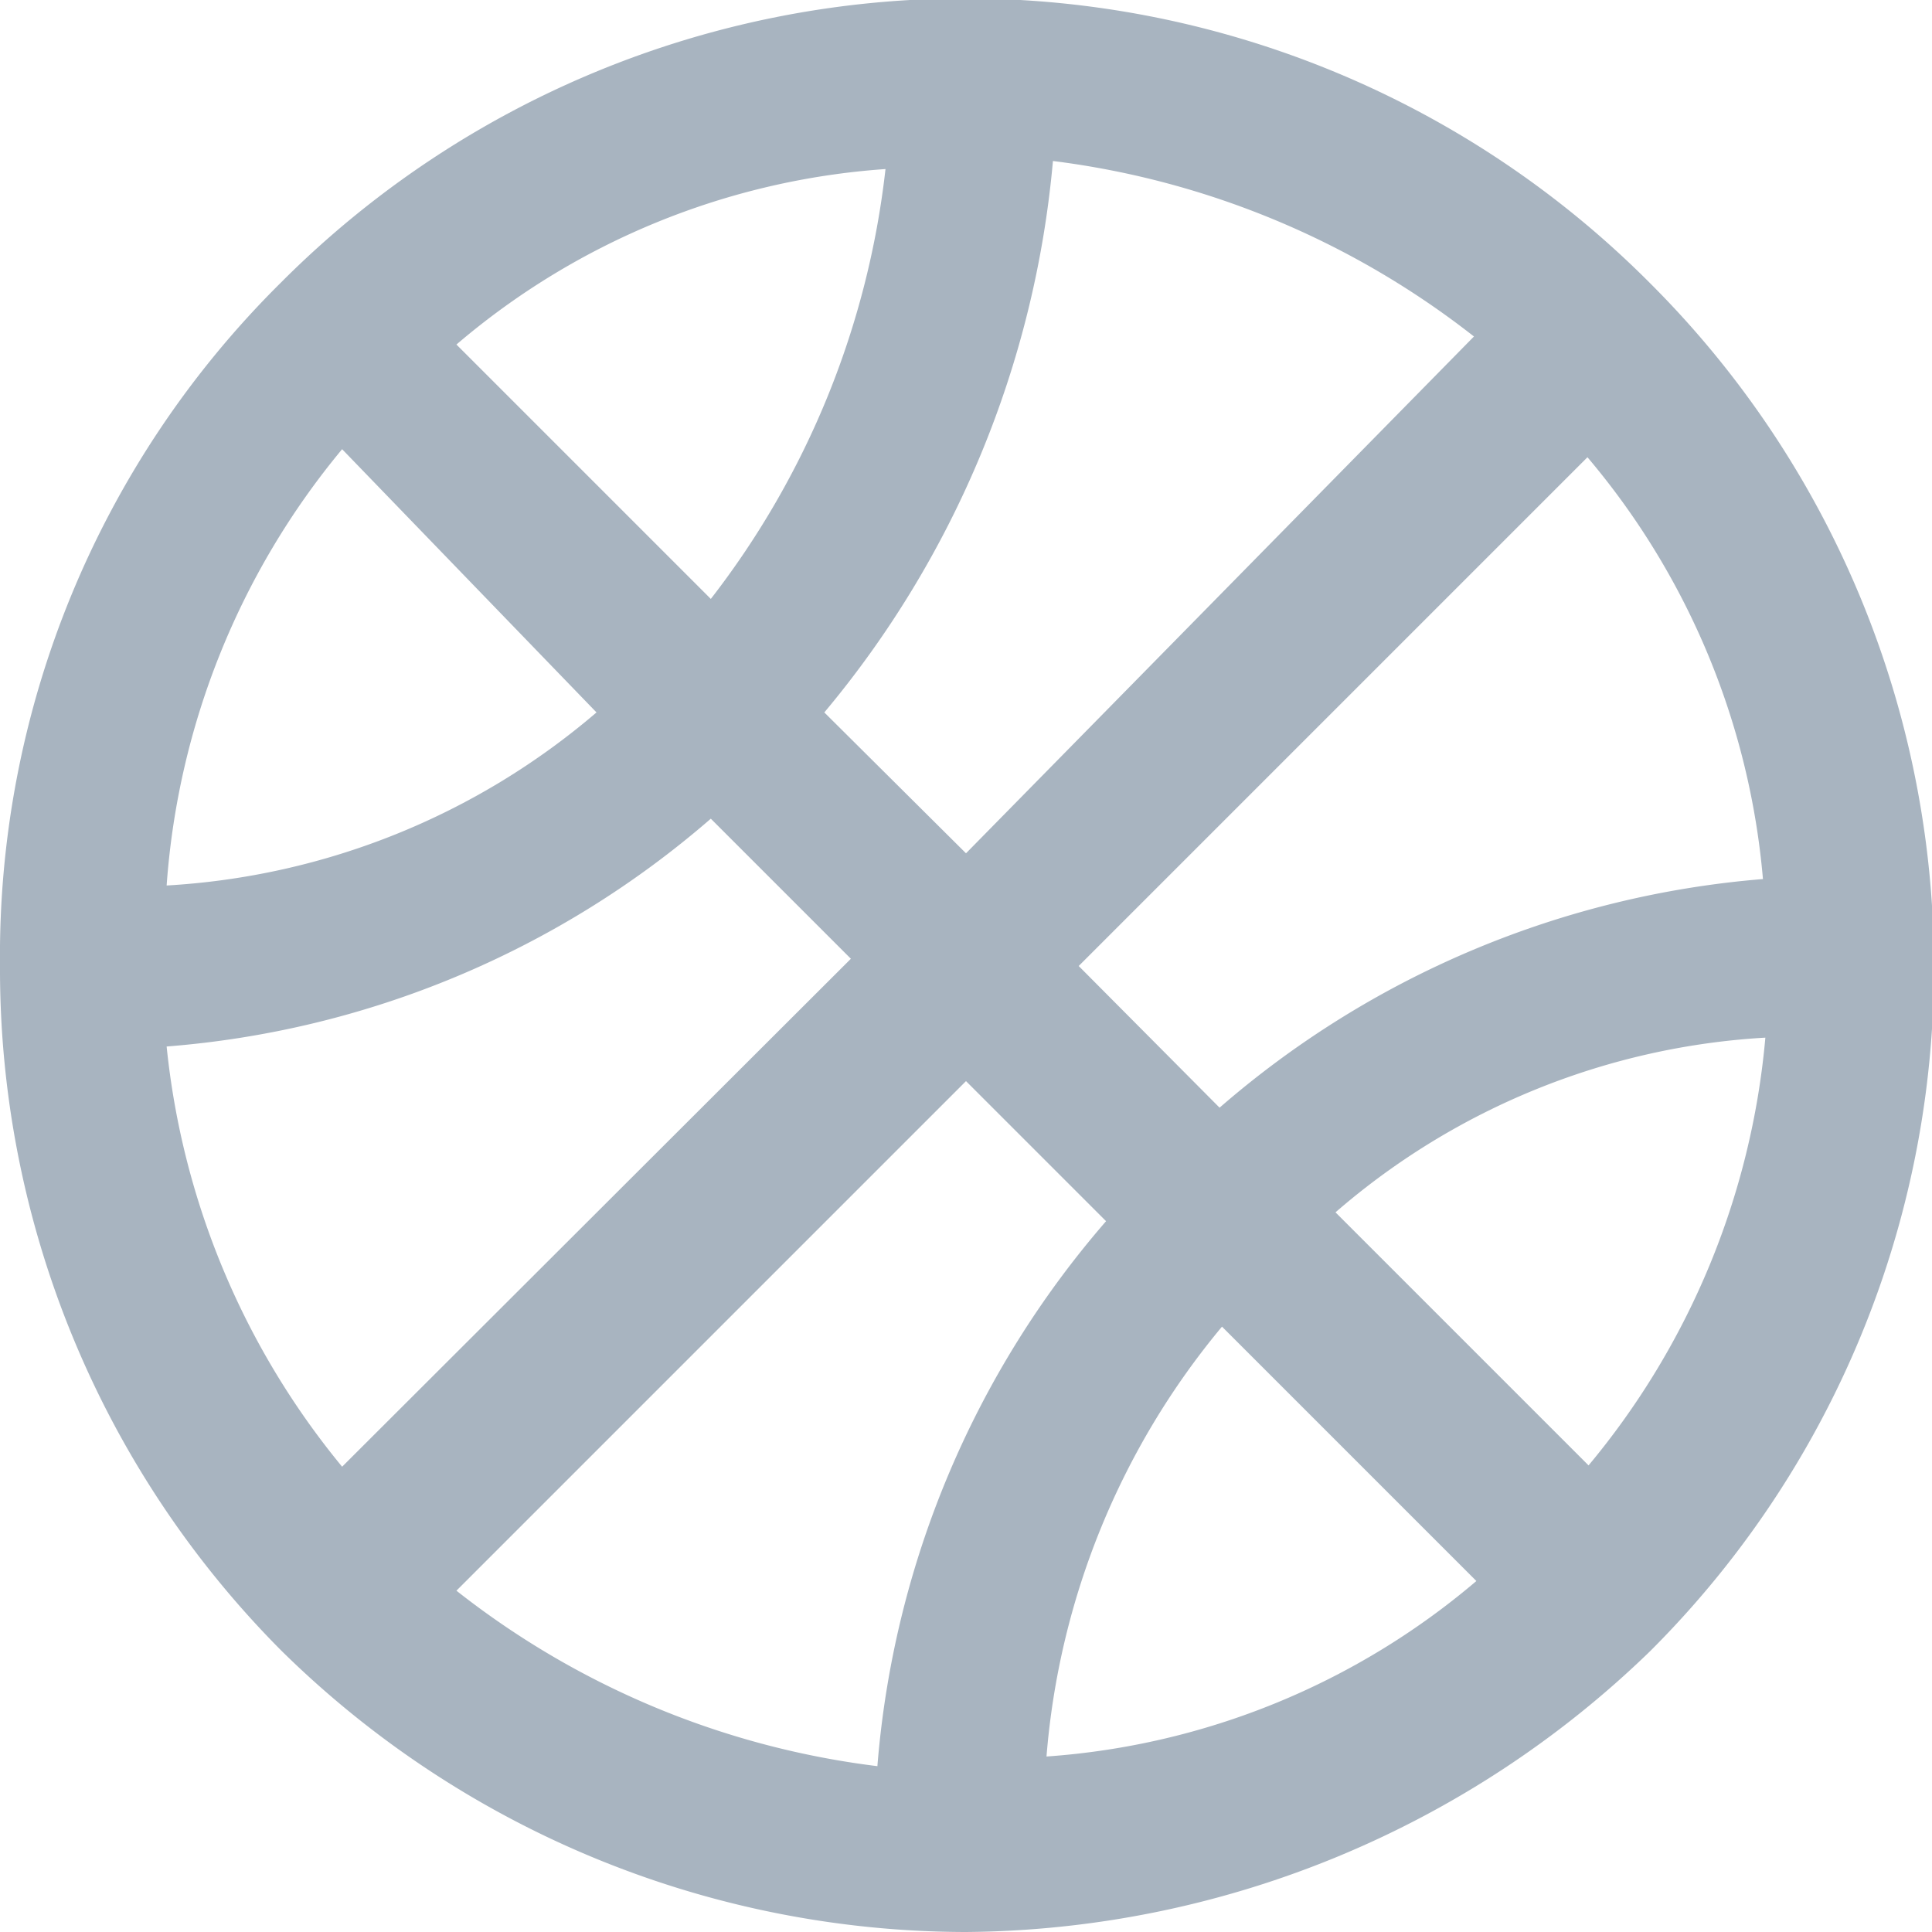 <svg xmlns:xlink="http://www.w3.org/1999/xlink" xmlns="http://www.w3.org/2000/svg" viewBox="0 0 24 24" display="flex" role="img" class="sc-bdVaJa src___StyledBox-sc-fochin-0 jAoXXs" width="24"  height="24" ><defs><symbol id="SvgHobbies"><path d="M20.49 3.51a12 12 0 00-17 0A11.77 11.77 0 000 12a12 12 0 003.49 8.5A12.14 12.14 0 0012 24a12.34 12.34 0 008.5-3.49 12 12 0 00-.01-17zm1.41 7.41a11.74 11.74 0 00-6.75 2.84L13.4 12l6.32-6.32a9.35 9.35 0 012.18 5.24zM13.08 2a10.61 10.61 0 015.23 2.18L12 10.6l-1.76-1.75A12.38 12.38 0 0013.08 2zM11 2.1a10.65 10.65 0 01-2.17 5.34L5.67 4.28A9.18 9.18 0 0111 2.1zM4.25 5.58l3.16 3.27A9 9 0 012.07 11a9.54 9.54 0 012.18-5.42zM2.07 13a11.7 11.7 0 006.76-2.83l1.74 1.74-6.32 6.31A9.76 9.76 0 012.07 13zm8.83 8.94a10.53 10.53 0 01-5.23-2.18L12 13.43l1.74 1.74a11.76 11.76 0 00-2.84 6.76zm2.1-.12a9.53 9.53 0 012.18-5.34l3.16 3.16A9.23 9.23 0 0113 21.82zm6.75-3.6l-3.16-3.16a8.93 8.93 0 015.34-2.17 9.62 9.62 0 01-2.21 5.33z"></path></symbol></defs><use xlink:href="#SvgHobbies" fill="#A8B4C0"></use></svg>